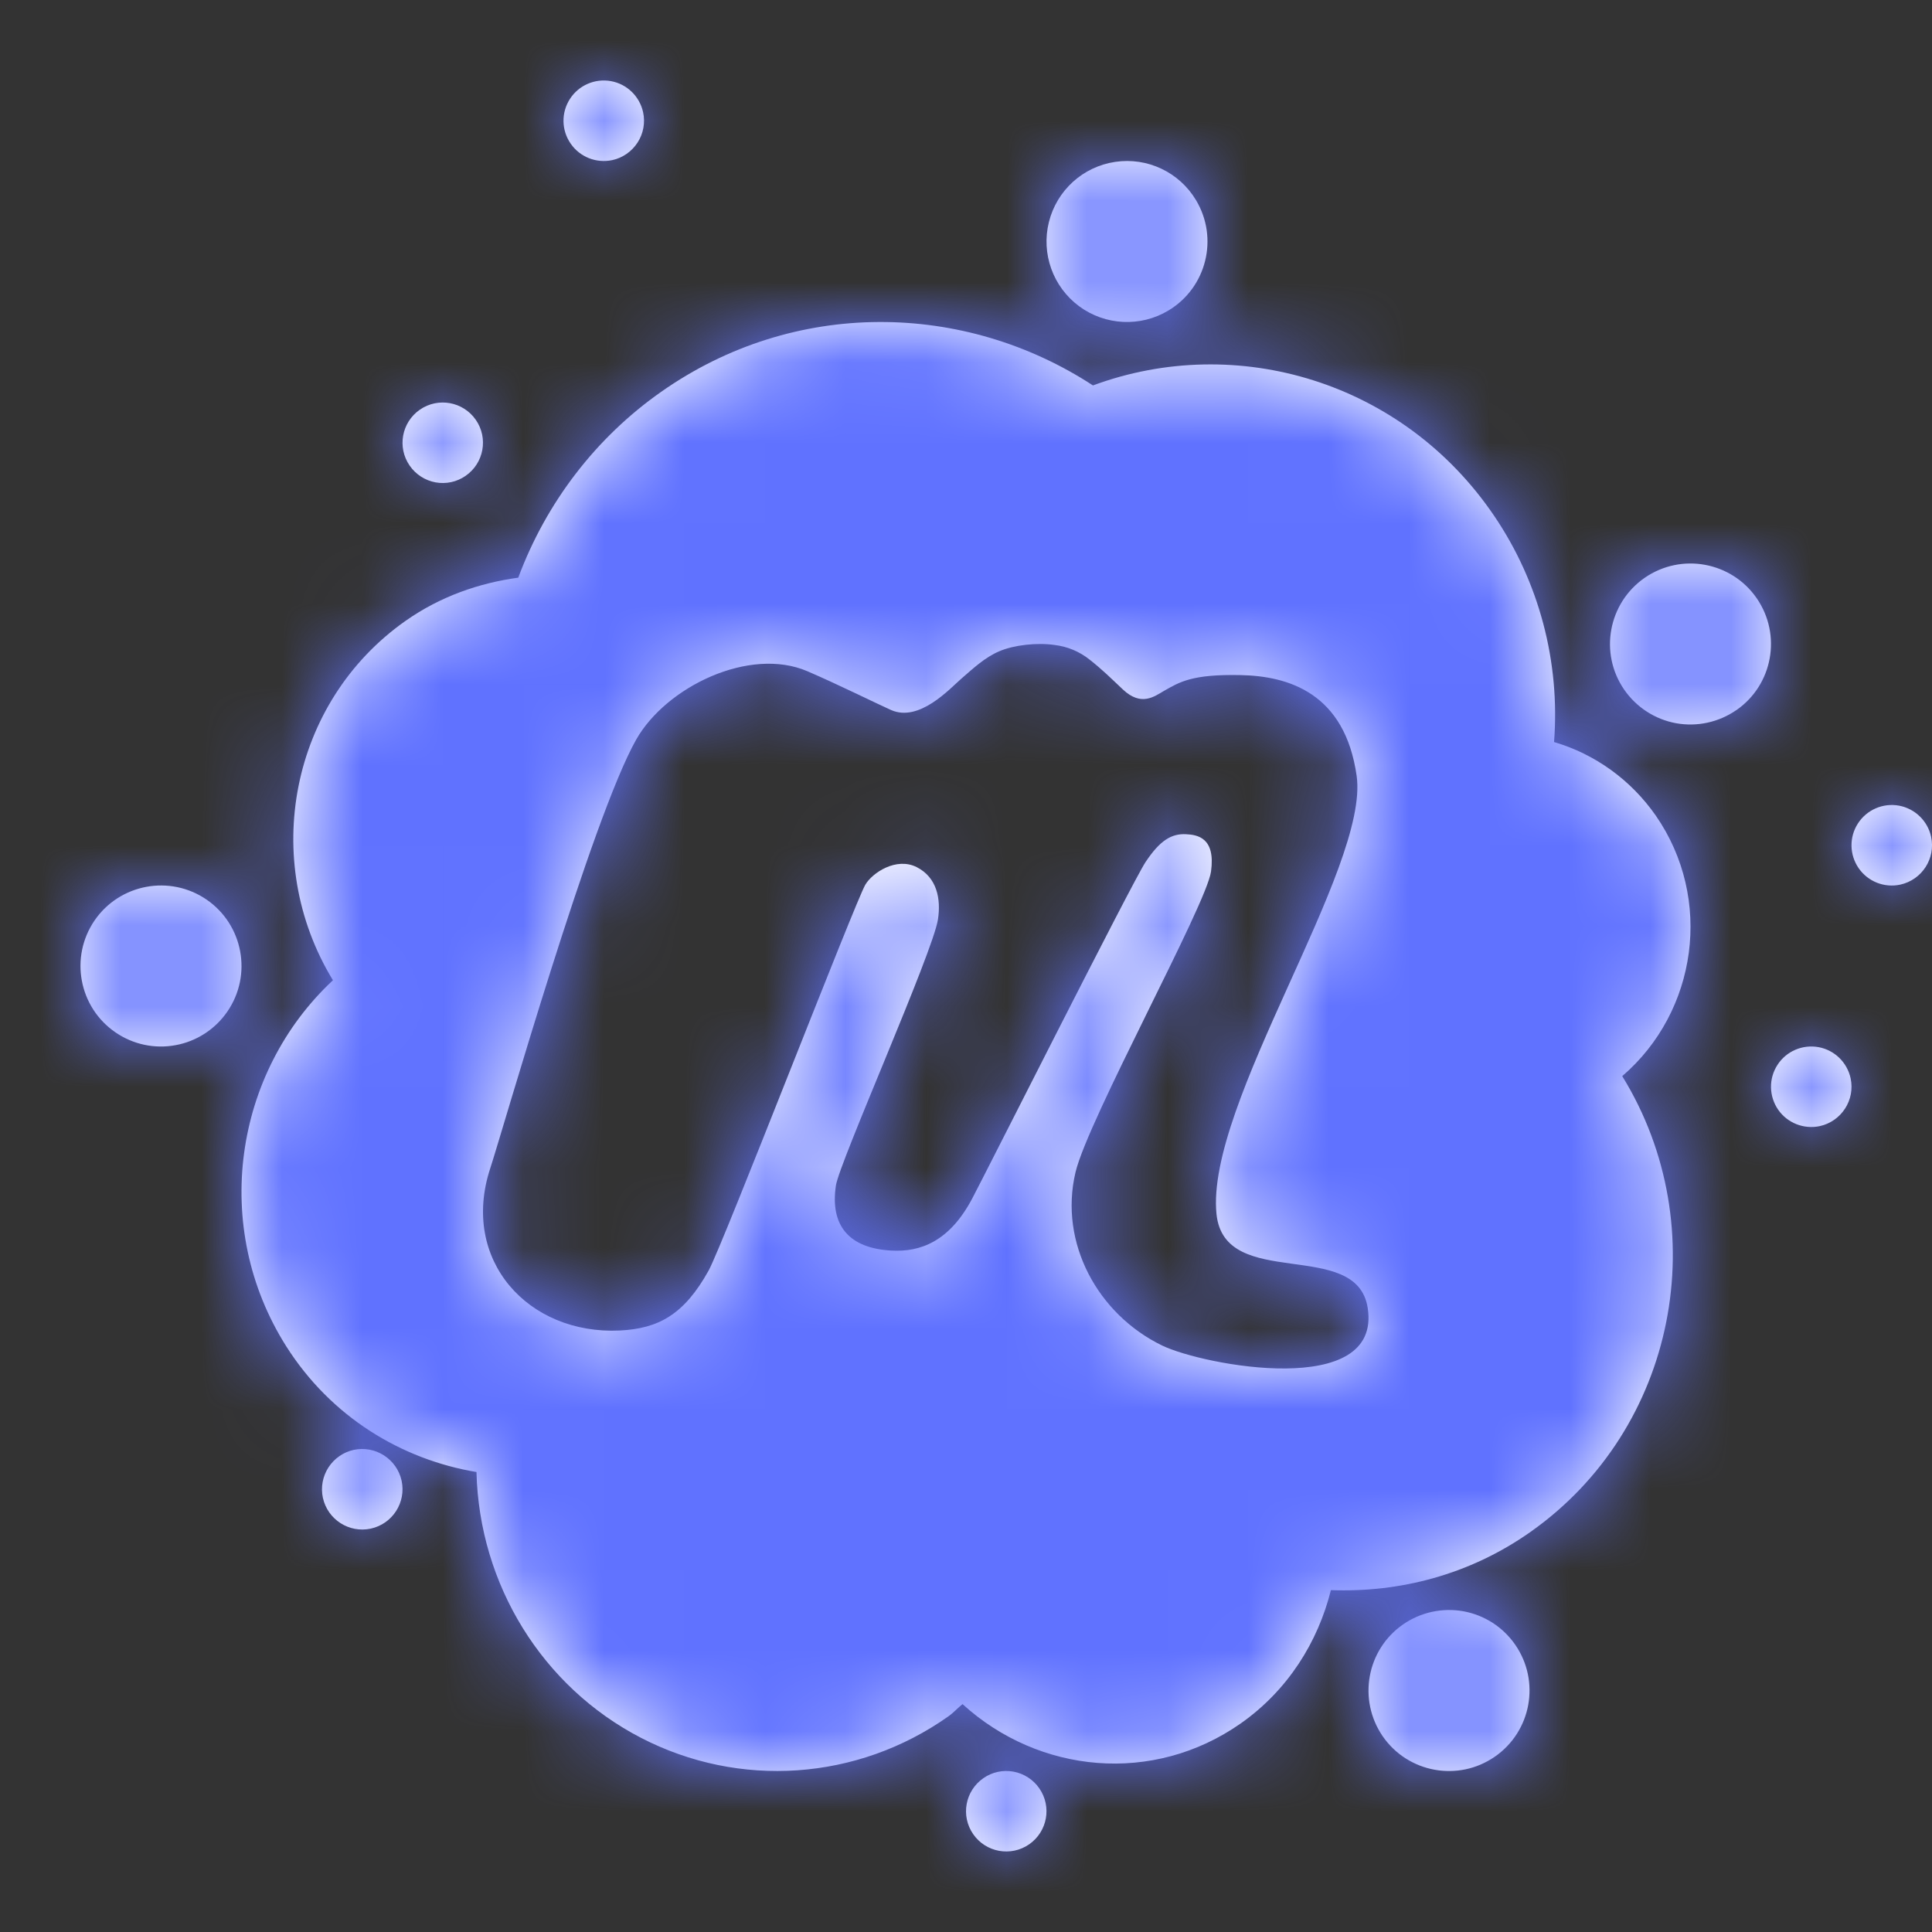 <?xml version="1.0" encoding="UTF-8"?>
<svg width="24px" height="24px" viewBox="0 0 24 24" version="1.1" xmlns="http://www.w3.org/2000/svg" xmlns:xlink="http://www.w3.org/1999/xlink">
    <rect x="0" y="0" width="24" height="24" fill="#333333" stroke="none"/>
    <!-- Generator: Sketch 52.4 (67378) - http://www.bohemiancoding.com/sketch -->
    <title>A / Icon / Meetup</title>
    <desc>Created with Sketch.</desc>
    <defs>
        <path d="M17.431,20.178 C16.977,20.492 16.864,21.114 17.177,21.569 C17.491,22.023 18.114,22.137 18.568,21.823 C19.023,21.509 19.137,20.886 18.823,20.432 C18.672,20.213 18.441,20.064 18.18,20.016 C17.919,19.969 17.649,20.027 17.431,20.178 M12.216,22.089 C11.989,22.246 11.932,22.557 12.089,22.784 C12.246,23.011 12.557,23.068 12.784,22.911 C13.011,22.754 13.068,22.443 12.911,22.216 C12.836,22.107 12.72,22.032 12.59,22.008 C12.459,21.984 12.325,22.013 12.216,22.089 M4.011,18.606 C4.07,18.876 4.336,19.047 4.606,18.989 C4.876,18.93 5.047,18.664 4.989,18.394 C4.93,18.125 4.664,17.953 4.394,18.011 C4.265,18.039 4.152,18.118 4.08,18.229 C4.008,18.341 3.983,18.476 4.011,18.606 M2.825,12.565 C3.137,12.11 3.021,11.488 2.566,11.175 C2.11,10.863 1.488,10.979 1.175,11.434 C0.863,11.89 0.979,12.512 1.434,12.824 C1.653,12.975 1.922,13.032 2.183,12.983 C2.444,12.935 2.675,12.784 2.825,12.565 M5.784,5.911 C6.011,5.754 6.068,5.443 5.911,5.216 C5.754,4.989 5.443,4.932 5.216,5.089 C4.989,5.246 4.932,5.557 5.089,5.784 C5.164,5.893 5.28,5.968 5.41,5.992 C5.541,6.016 5.675,5.987 5.784,5.911 M7.989,1.395 C7.946,1.197 7.789,1.044 7.59,1.008 C7.391,0.972 7.189,1.059 7.08,1.229 C6.97,1.399 6.974,1.618 7.089,1.784 C7.204,1.951 7.408,2.031 7.606,1.989 C7.735,1.961 7.848,1.882 7.92,1.771 C7.992,1.66 8.017,1.524 7.989,1.395 M14.857,2.486 C14.649,2.139 14.253,1.951 13.853,2.011 C13.453,2.07 13.128,2.365 13.03,2.758 C12.932,3.15 13.08,3.563 13.405,3.804 C13.73,4.044 14.168,4.066 14.515,3.857 C14.988,3.573 15.141,2.959 14.857,2.486 M19.305,9.218 C19.382,8.222 19.119,7.23 18.561,6.408 C17.43,4.74 15.364,4.127 13.577,4.788 C11.981,3.746 9.869,3.702 8.211,4.869 C7.404,5.436 6.786,6.241 6.438,7.176 C5.95,7.243 5.469,7.409 5.036,7.714 C3.605,8.722 3.227,10.687 4.136,12.177 C2.903,13.328 2.619,15.243 3.555,16.723 C4.111,17.6 4.983,18.129 5.919,18.286 C5.953,19.685 6.737,20.953 7.961,21.587 C9.185,22.221 10.652,22.119 11.78,21.322 C11.845,21.276 11.896,21.218 11.957,21.169 C12.904,22.033 14.326,22.174 15.417,21.406 C15.998,20.996 16.371,20.4 16.533,19.753 C17.386,19.785 18.255,19.564 19.012,19.03 C20.826,17.752 21.313,15.253 20.152,13.368 C21.084,12.567 21.285,11.166 20.569,10.132 C20.261,9.69 19.816,9.368 19.305,9.218 M21.569,8.822 C22.023,8.508 22.136,7.885 21.822,7.431 C21.508,6.977 20.886,6.864 20.432,7.177 C19.978,7.491 19.863,8.114 20.177,8.568 C20.328,8.786 20.559,8.936 20.82,8.984 C21.081,9.031 21.35,8.973 21.568,8.822 M22.989,13.395 C22.946,13.197 22.789,13.044 22.59,13.008 C22.391,12.972 22.189,13.059 22.08,13.229 C21.97,13.399 21.974,13.618 22.089,13.785 C22.204,13.951 22.408,14.031 22.606,13.989 C22.875,13.93 23.047,13.664 22.989,13.395 M23.989,10.395 C24.047,10.665 23.875,10.93 23.606,10.989 C23.408,11.032 23.204,10.951 23.089,10.785 C22.974,10.618 22.97,10.399 23.08,10.229 C23.19,10.059 23.391,9.972 23.59,10.008 C23.789,10.045 23.946,10.197 23.989,10.395 Z M16.99,16.246 C17.17,17.385 14.944,16.961 14.435,16.714 C13.637,16.326 13.153,15.439 13.36,14.564 C13.514,13.909 14.989,11.236 15.044,10.825 C15.101,10.406 14.876,10.37 14.734,10.363 C14.552,10.353 14.409,10.441 14.231,10.708 C14.068,10.952 12.234,14.595 12.075,14.893 C11.792,15.425 11.432,15.555 11.073,15.535 C10.55,15.507 10.309,15.228 10.384,14.727 C10.429,14.432 11.592,11.825 11.652,11.419 C11.69,11.167 11.64,10.9 11.388,10.772 C11.135,10.644 10.839,10.84 10.75,10.989 C10.627,11.194 8.978,15.467 8.803,15.783 C8.499,16.331 8.179,16.505 7.698,16.528 C6.561,16.582 5.717,15.654 6.089,14.516 C6.255,14.009 7.35,10.165 7.903,9.187 C8.276,8.53 9.312,8.03 10.029,8.338 C10.402,8.498 10.917,8.753 11.069,8.82 C11.42,8.975 11.796,8.557 11.945,8.428 C12.093,8.3 12.234,8.166 12.416,8.089 C12.598,8.012 12.882,7.98 13.101,8.012 C13.259,8.031 13.409,8.093 13.533,8.192 C13.695,8.319 13.795,8.42 13.948,8.564 C14.177,8.781 14.342,8.65 14.457,8.584 C14.657,8.469 14.812,8.375 15.403,8.386 C16.01,8.396 16.708,8.612 16.853,9.639 C17.014,10.78 14.97,13.72 15.112,15.084 C15.214,16.046 16.851,15.369 16.99,16.246 Z" id="path-1"></path>
    </defs>
    <g id="A-/-Icon-/-Meetup" stroke="none" stroke-width="1" fill="none" fill-rule="evenodd">
        <mask id="mask-2" fill="white">
            <use xlink:href="#path-1"></use>
        </mask>
        <use id="meetup" fill="#FFFFFF" fill-rule="nonzero" xlink:href="#path-1"></use>
        <g id="A-/-Color-/-Purple" mask="url(#mask-2)" fill="#6072FF" fill-rule="nonzero">
            <rect id="Rectangle-2" x="0" y="0" width="24" height="24"></rect>
        </g>
    </g>
</svg>